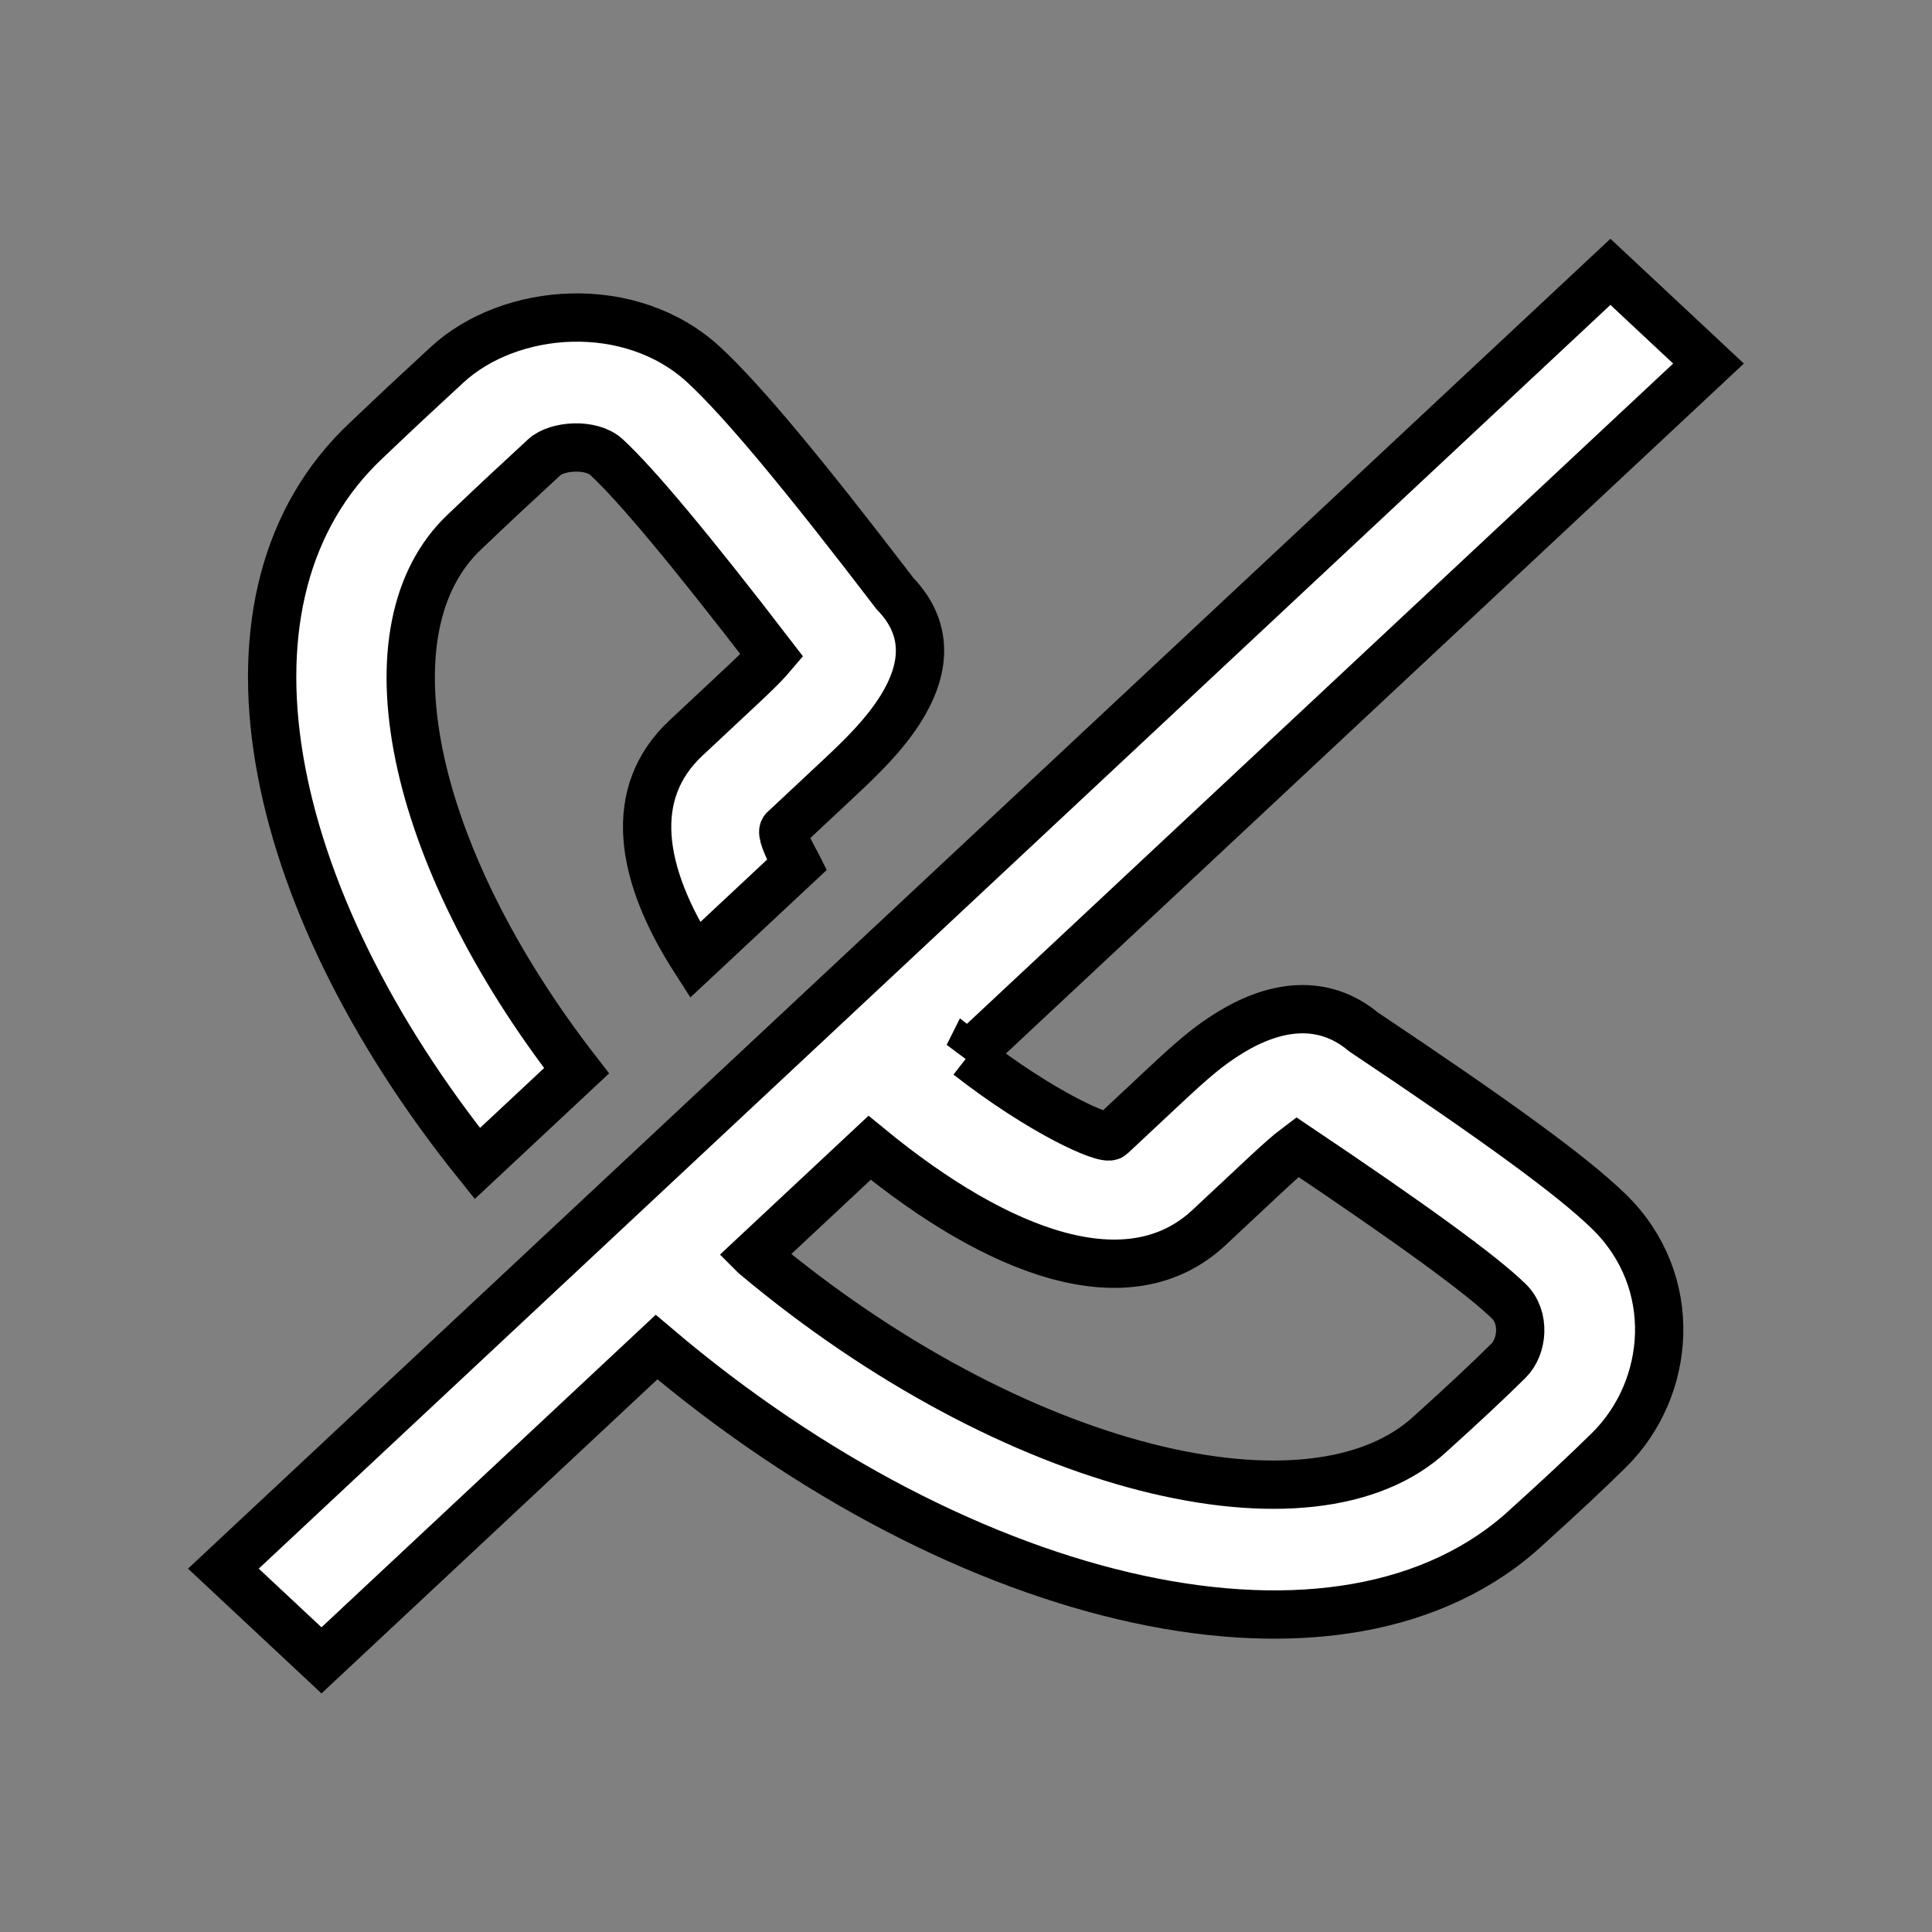 <svg width="40" height="40" xmlns="http://www.w3.org/2000/svg" fill="#ffffff">
 <rect width="100%" height="100%" fill="#808080" stroke="none"/>
 <g>
  <title>Layer 1</title>
  <path stroke="null" id="svg_1" d="m20.048,21.854c1.517,1.184 2.839,1.772 2.956,1.662l1.1,-1.029c0.606,-0.567 0.927,-0.841 1.368,-1.111c0.917,-0.562 1.916,-0.715 2.76,-0.01c2.753,1.841 4.311,2.971 5.074,3.713c1.489,1.446 1.294,3.672 0.008,4.942c-0.446,0.44 -1.011,0.969 -1.678,1.571c-3.825,3.578 -11.675,1.703 -18.043,-3.702l-6.937,6.486l-2.031,-1.899l28.717,-26.849l2.031,1.899l-15.326,14.329l0,0zm-4.421,4.134c5.347,4.487 11.55,5.978 13.999,3.687c0.657,-0.592 1.192,-1.093 1.604,-1.501c0.298,-0.294 0.351,-0.901 0.008,-1.234c-0.571,-0.554 -1.967,-1.572 -4.379,-3.192c-0.176,0.132 -0.392,0.324 -0.725,0.636l-1.1,1.029c-1.655,1.548 -4.338,0.559 -7.03,-1.649l-2.378,2.223l0,0zm0.875,-8.086l-2.112,1.974c-1.157,-1.8 -1.406,-3.458 -0.188,-4.596c0.297,-0.278 0.664,-0.621 1.1,-1.029c0.176,-0.165 0.257,-0.241 0.353,-0.336c0.132,-0.129 0.24,-0.243 0.326,-0.344c-1.673,-2.179 -2.811,-3.541 -3.424,-4.107c-0.317,-0.292 -1.026,-0.239 -1.286,0.001c-0.694,0.64 -0.923,0.853 -1.643,1.537c-2.126,1.988 -1.172,6.674 2.309,11.167l-2.054,1.92c-4.457,-5.549 -5.714,-11.778 -2.292,-14.978c0.723,-0.687 0.962,-0.91 1.666,-1.559c1.311,-1.208 3.802,-1.397 5.316,0.001c0.796,0.736 2.066,2.263 3.954,4.733c0.841,0.872 0.575,1.86 -0.169,2.797c-0.176,0.222 -0.38,0.441 -0.625,0.682c-0.118,0.116 -0.21,0.203 -0.402,0.383c-0.437,0.409 -0.804,0.752 -1.101,1.03c-0.052,0.048 0.042,0.316 0.271,0.722l0,0z" fill-rule="evenodd"/>
 </g>

</svg>